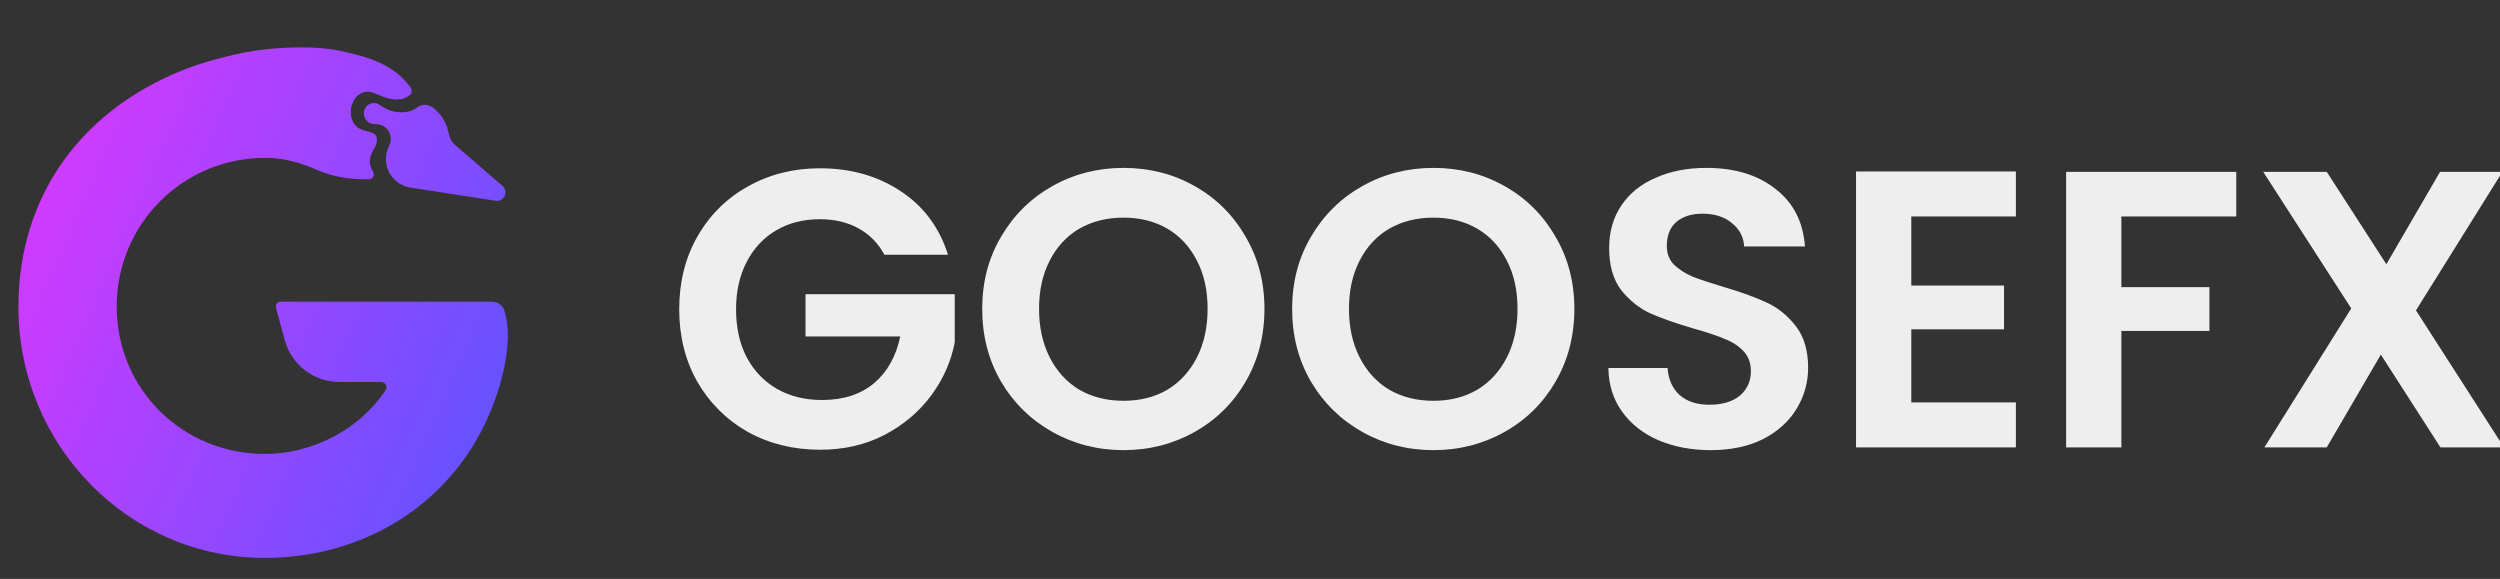 <svg width="95" height="22" viewBox="0 0 95 22" fill="none" xmlns="http://www.w3.org/2000/svg">
<rect x="0" y="0" width="95" height="22" fill="#333333" stroke="none"/>
<g clip-path="url(#clip0_16691_2578)">
<g clip-path="url(#clip1_16691_2578)">
<path fill-rule="evenodd" clip-rule="evenodd" d="M13.533 2.076C13.286 2.014 13.048 1.957 12.869 1.921C11.993 1.745 10.925 1.794 10.196 1.863C9.625 1.918 9.061 2.029 8.506 2.173C8.113 2.274 7.653 2.403 7.295 2.534C3.171 4.041 0.7 7.379 0.7 11.66C0.7 16.929 4.89 21.2 10.058 21.2C14.351 21.2 18.035 18.564 19.102 14.226C19.119 14.159 19.135 14.086 19.151 14.01C19.299 13.288 19.385 12.527 19.173 11.821C19.109 11.608 18.915 11.463 18.696 11.463H10.668C10.65 11.463 10.632 11.465 10.615 11.47C10.516 11.5 10.46 11.606 10.489 11.707L10.825 12.936C11.081 13.869 11.929 14.515 12.896 14.515H14.476C14.64 14.515 14.742 14.692 14.651 14.829C13.634 16.354 11.837 17.25 10.063 17.25C6.962 17.25 4.435 14.811 4.435 11.65C4.435 8.489 6.98 6 10.063 6C10.107 6 10.152 6 10.197 6.001C10.87 6.011 11.516 6.221 12.132 6.492C12.273 6.554 12.451 6.61 12.619 6.656C12.968 6.751 13.328 6.799 13.69 6.809C13.805 6.812 13.924 6.813 14.033 6.809C14.177 6.803 14.248 6.653 14.178 6.528L14.137 6.454C14.002 6.216 14.045 5.925 14.191 5.693C14.261 5.582 14.312 5.471 14.319 5.377C14.323 5.331 14.323 5.288 14.318 5.246C14.3 5.08 14.114 5.031 13.934 4.983C13.871 4.967 13.81 4.95 13.756 4.93C13.738 4.923 13.719 4.914 13.7 4.905C13.03 4.585 13.334 3.378 14.067 3.494C14.116 3.502 14.165 3.515 14.212 3.535L14.325 3.582C14.621 3.706 14.932 3.823 15.248 3.767C15.348 3.749 15.46 3.695 15.586 3.606C15.665 3.549 15.649 3.391 15.592 3.311C15.099 2.628 14.351 2.283 13.533 2.076ZM17.305 5.518L19.097 7.067C19.342 7.279 19.158 7.679 18.839 7.63L15.588 7.126C14.876 7.016 14.464 6.254 14.763 5.597L14.797 5.521C14.866 5.369 14.866 5.194 14.797 5.042C14.712 4.853 14.527 4.728 14.32 4.718L14.209 4.713C13.956 4.701 13.776 4.46 13.836 4.213L13.839 4.202C13.9 3.954 14.185 3.838 14.402 3.973L14.556 4.069C14.851 4.253 15.208 4.312 15.546 4.233C15.648 4.209 15.743 4.164 15.825 4.099L15.838 4.089C16.022 3.946 16.281 3.949 16.462 4.098L16.508 4.137C16.767 4.351 16.95 4.644 17.029 4.972L17.066 5.125C17.102 5.278 17.186 5.415 17.305 5.518Z" fill="url(#paint0_linear_16691_2578)"/>
</g>
<path d="M33.61 9.68C33.37 9.24 33.04 8.905 32.62 8.675C32.2 8.445 31.71 8.33 31.15 8.33C30.53 8.33 29.98 8.47 29.5 8.75C29.02 9.03 28.645 9.43 28.375 9.95C28.105 10.47 27.97 11.07 27.97 11.75C27.97 12.45 28.105 13.06 28.375 13.58C28.655 14.1 29.04 14.5 29.53 14.78C30.02 15.06 30.59 15.2 31.24 15.2C32.04 15.2 32.695 14.99 33.205 14.57C33.715 14.14 34.05 13.545 34.21 12.785H30.61V11.18H36.28V13.01C36.14 13.74 35.84 14.415 35.38 15.035C34.92 15.655 34.325 16.155 33.595 16.535C32.875 16.905 32.065 17.09 31.165 17.09C30.155 17.09 29.24 16.865 28.42 16.415C27.61 15.955 26.97 15.32 26.5 14.51C26.04 13.7 25.81 12.78 25.81 11.75C25.81 10.72 26.04 9.8 26.5 8.99C26.97 8.17 27.61 7.535 28.42 7.085C29.24 6.625 30.15 6.395 31.15 6.395C32.33 6.395 33.355 6.685 34.225 7.265C35.095 7.835 35.695 8.64 36.025 9.68H33.61ZM42.694 17.105C41.714 17.105 40.814 16.875 39.994 16.415C39.174 15.955 38.524 15.32 38.044 14.51C37.564 13.69 37.324 12.765 37.324 11.735C37.324 10.715 37.564 9.8 38.044 8.99C38.524 8.17 39.174 7.53 39.994 7.07C40.814 6.61 41.714 6.38 42.694 6.38C43.684 6.38 44.584 6.61 45.394 7.07C46.214 7.53 46.859 8.17 47.329 8.99C47.809 9.8 48.049 10.715 48.049 11.735C48.049 12.765 47.809 13.69 47.329 14.51C46.859 15.32 46.214 15.955 45.394 16.415C44.574 16.875 43.674 17.105 42.694 17.105ZM42.694 15.23C43.324 15.23 43.879 15.09 44.359 14.81C44.839 14.52 45.214 14.11 45.484 13.58C45.754 13.05 45.889 12.435 45.889 11.735C45.889 11.035 45.754 10.425 45.484 9.905C45.214 9.375 44.839 8.97 44.359 8.69C43.879 8.41 43.324 8.27 42.694 8.27C42.064 8.27 41.504 8.41 41.014 8.69C40.534 8.97 40.159 9.375 39.889 9.905C39.619 10.425 39.484 11.035 39.484 11.735C39.484 12.435 39.619 13.05 39.889 13.58C40.159 14.11 40.534 14.52 41.014 14.81C41.504 15.09 42.064 15.23 42.694 15.23ZM54.471 17.105C53.491 17.105 52.591 16.875 51.771 16.415C50.951 15.955 50.301 15.32 49.821 14.51C49.341 13.69 49.101 12.765 49.101 11.735C49.101 10.715 49.341 9.8 49.821 8.99C50.301 8.17 50.951 7.53 51.771 7.07C52.591 6.61 53.491 6.38 54.471 6.38C55.461 6.38 56.361 6.61 57.171 7.07C57.991 7.53 58.636 8.17 59.106 8.99C59.586 9.8 59.826 10.715 59.826 11.735C59.826 12.765 59.586 13.69 59.106 14.51C58.636 15.32 57.991 15.955 57.171 16.415C56.351 16.875 55.451 17.105 54.471 17.105ZM54.471 15.23C55.101 15.23 55.656 15.09 56.136 14.81C56.616 14.52 56.991 14.11 57.261 13.58C57.531 13.05 57.666 12.435 57.666 11.735C57.666 11.035 57.531 10.425 57.261 9.905C56.991 9.375 56.616 8.97 56.136 8.69C55.656 8.41 55.101 8.27 54.471 8.27C53.841 8.27 53.281 8.41 52.791 8.69C52.311 8.97 51.936 9.375 51.666 9.905C51.396 10.425 51.261 11.035 51.261 11.735C51.261 12.435 51.396 13.05 51.666 13.58C51.936 14.11 52.311 14.52 52.791 14.81C53.281 15.09 53.841 15.23 54.471 15.23ZM65.004 17.105C64.273 17.105 63.614 16.98 63.023 16.73C62.444 16.48 61.983 16.12 61.644 15.65C61.303 15.18 61.129 14.625 61.118 13.985H63.368C63.398 14.415 63.548 14.755 63.819 15.005C64.099 15.255 64.478 15.38 64.959 15.38C65.448 15.38 65.834 15.265 66.114 15.035C66.394 14.795 66.534 14.485 66.534 14.105C66.534 13.795 66.439 13.54 66.249 13.34C66.058 13.14 65.819 12.985 65.528 12.875C65.249 12.755 64.859 12.625 64.359 12.485C63.678 12.285 63.123 12.09 62.694 11.9C62.273 11.7 61.908 11.405 61.599 11.015C61.298 10.615 61.148 10.085 61.148 9.425C61.148 8.805 61.303 8.265 61.614 7.805C61.923 7.345 62.358 6.995 62.919 6.755C63.478 6.505 64.118 6.38 64.838 6.38C65.918 6.38 66.793 6.645 67.463 7.175C68.144 7.695 68.519 8.425 68.588 9.365H66.278C66.258 9.005 66.103 8.71 65.814 8.48C65.534 8.24 65.159 8.12 64.689 8.12C64.278 8.12 63.949 8.225 63.699 8.435C63.459 8.645 63.339 8.95 63.339 9.35C63.339 9.63 63.428 9.865 63.608 10.055C63.798 10.235 64.028 10.385 64.299 10.505C64.579 10.615 64.969 10.745 65.469 10.895C66.148 11.095 66.704 11.295 67.133 11.495C67.564 11.695 67.933 11.995 68.243 12.395C68.553 12.795 68.709 13.32 68.709 13.97C68.709 14.53 68.564 15.05 68.273 15.53C67.984 16.01 67.558 16.395 66.999 16.685C66.439 16.965 65.773 17.105 65.004 17.105ZM72.629 8.225V10.85H76.154V12.515H72.629V15.29H76.604V17H70.529V6.515H76.604V8.225H72.629ZM84.978 6.53V8.225H80.612V10.91H83.957V12.575H80.612V17H78.513V6.53H84.978ZM92.737 17L90.472 13.475L88.417 17H86.047L89.347 11.72L86.002 6.53H88.417L90.682 10.04L92.722 6.53H95.092L91.807 11.795L95.152 17H92.737Z" fill="#EEEEEE"/>
</g>
<defs>
<linearGradient id="paint0_linear_16691_2578" x1="19.3" y1="21.2" x2="-3.435" y2="11.193" gradientUnits="userSpaceOnUse">
<stop stop-color="#5855FF"/>
<stop offset="1" stop-color="#E036FF"/>
</linearGradient>
<clipPath id="clip0_16691_2578">
<rect width="95" height="22" fill="white"/>
</clipPath>
<clipPath id="clip1_16691_2578">
<rect width="20" height="20" fill="white" transform="translate(0 1.5)"/>
</clipPath>
</defs>
</svg>

